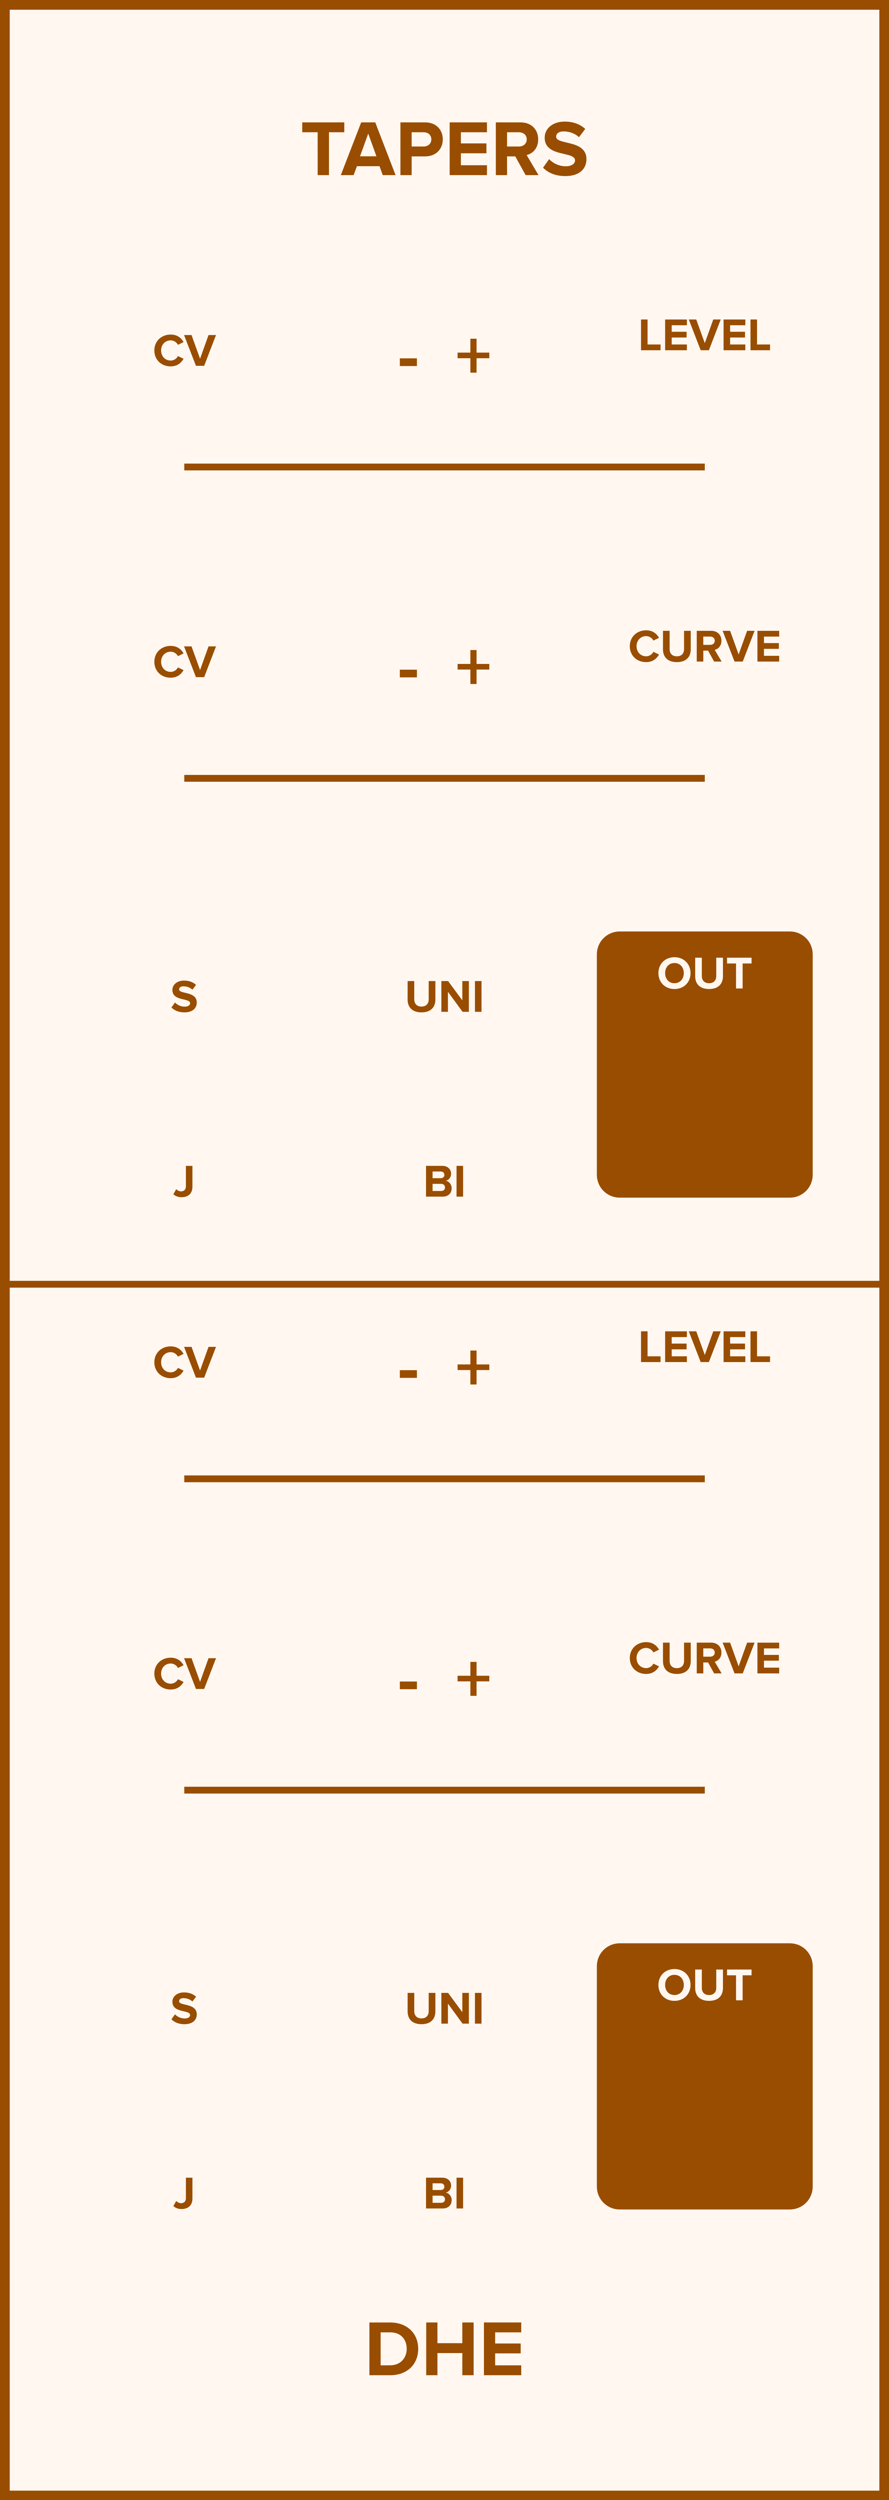 <?xml version="1.0" encoding="UTF-8" standalone="no"?>
<svg
   xmlns:dc="http://purl.org/dc/elements/1.1/"
   xmlns:cc="http://creativecommons.org/ns#"
   xmlns:rdf="http://www.w3.org/1999/02/22-rdf-syntax-ns#"
   xmlns:svg="http://www.w3.org/2000/svg"
   xmlns="http://www.w3.org/2000/svg"
   id="svg76"
   height="379.429"
   width="135.0"
   version="1.1">
  <rect width="100%" height="100%" fill="#333333" stroke="none"/>
  <defs
     id="defs80" />
  <g
     id="g74"
     transform="scale(2.953)">
    <path
       id="rect2"
       d="M 0,0 H 45.72 V 128.5 H 0 Z"
       style="fill:#fff7f0;stroke:#994d00;stroke-width:1" />
    <g
       id="text4"
       style="font-weight:bold;font-size:4.064px;font-family:'Proxima Nova';dominant-baseline:alphabetic;text-anchor:middle;fill:#994d00"
       aria-label="TAPERS">
      <path
         id="path85"
         style="font-weight:bold;font-size:4.064px;font-family:'Proxima Nova';dominant-baseline:alphabetic;text-anchor:middle;fill:#994d00"
         d="m 16.336,9 h 0.581 V 6.797 h 0.788 v -0.508 h -2.162 v 0.508 h 0.792 z" />
      <path
         id="path87"
         style="font-weight:bold;font-size:4.064px;font-family:'Proxima Nova';dominant-baseline:alphabetic;text-anchor:middle;fill:#994d00"
         d="m 19.684,9 h 0.658 L 19.297,6.289 H 18.574 L 17.526,9 h 0.658 L 18.355,8.541 h 1.162 z M 18.936,6.866 19.358,8.033 h -0.845 z" />
      <path
         id="path89"
         style="font-weight:bold;font-size:4.064px;font-family:'Proxima Nova';dominant-baseline:alphabetic;text-anchor:middle;fill:#994d00"
         d="m 20.592,9 h 0.577 V 8.037 h 0.691 c 0.585,0 0.91,-0.402 0.91,-0.874 0,-0.475 -0.321,-0.874 -0.91,-0.874 h -1.268 z m 1.589,-1.837 c 0,0.224 -0.171,0.366 -0.398,0.366 H 21.169 V 6.797 h 0.614 c 0.228,0 0.398,0.138 0.398,0.366 z" />
      <path
         id="path91"
         style="font-weight:bold;font-size:4.064px;font-family:'Proxima Nova';dominant-baseline:alphabetic;text-anchor:middle;fill:#994d00"
         d="m 23.124,9 h 1.918 V 8.492 h -1.341 V 7.878 h 1.313 V 7.37 h -1.313 v -0.573 h 1.341 v -0.508 h -1.918 z" />
      <path
         id="path93"
         style="font-weight:bold;font-size:4.064px;font-family:'Proxima Nova';dominant-baseline:alphabetic;text-anchor:middle;fill:#994d00"
         d="m 27.03,9 h 0.662 l -0.61,-1.032 c 0.293,-0.069 0.593,-0.325 0.593,-0.805 0,-0.504 -0.345,-0.874 -0.91,-0.874 H 25.498 V 9 h 0.577 V 8.037 h 0.423 z m 0.057,-1.837 c 0,0.228 -0.175,0.366 -0.406,0.366 H 26.075 V 6.797 h 0.606 c 0.232,0 0.406,0.138 0.406,0.366 z" />
      <path
         id="path95"
         style="font-weight:bold;font-size:4.064px;font-family:'Proxima Nova';dominant-baseline:alphabetic;text-anchor:middle;fill:#994d00"
         d="m 27.926,8.618 c 0.252,0.256 0.626,0.431 1.146,0.431 0.732,0 1.085,-0.374 1.085,-0.87 0,-0.614 -0.569,-0.748 -1.016,-0.853 -0.293,-0.069 -0.541,-0.126 -0.541,-0.301 0,-0.163 0.138,-0.272 0.386,-0.272 0.276,0 0.569,0.093 0.788,0.297 l 0.321,-0.423 c -0.268,-0.248 -0.626,-0.378 -1.057,-0.378 -0.638,0 -1.028,0.374 -1.028,0.825 0,0.618 0.569,0.74 1.012,0.841 0.297,0.073 0.549,0.13 0.549,0.329 0,0.154 -0.154,0.301 -0.471,0.301 -0.374,0 -0.671,-0.167 -0.862,-0.366 z" />
    </g>
    <g
       id="text6"
       style="font-weight:bold;font-size:4.064px;font-family:'Proxima Nova';dominant-baseline:hanging;text-anchor:middle;fill:#994d00"
       aria-label="DHE">
      <path
         id="path98"
         style="font-weight:bold;font-size:4.064px;font-family:'Proxima Nova';dominant-baseline:hanging;text-anchor:middle;fill:#994d00"
         d="m 18.997,122.068 h 1.069 c 0.849,0 1.439,-0.536 1.439,-1.353 0,-0.817 -0.589,-1.357 -1.439,-1.357 h -1.069 z m 0.577,-0.508 v -1.695 h 0.492 c 0.557,0 0.849,0.37 0.849,0.849 0,0.459 -0.313,0.845 -0.849,0.845 z" />
      <path
         id="path100"
         style="font-weight:bold;font-size:4.064px;font-family:'Proxima Nova';dominant-baseline:hanging;text-anchor:middle;fill:#994d00"
         d="m 23.775,122.068 h 0.581 v -2.711 h -0.581 v 1.065 h -1.28 v -1.065 h -0.577 v 2.711 h 0.577 v -1.138 h 1.28 z" />
      <path
         id="path102"
         style="font-weight:bold;font-size:4.064px;font-family:'Proxima Nova';dominant-baseline:hanging;text-anchor:middle;fill:#994d00"
         d="m 24.886,122.068 h 1.918 v -0.508 h -1.341 v -0.614 h 1.313 v -0.508 h -1.313 v -0.573 h 1.341 v -0.508 h -1.918 z" />
    </g>
    <path
       id="line8"
       d="M 9.477,24 H 36.243"
       style="stroke:#994d00;stroke-width:0.35" />
    <g
       id="text10"
       style="font-weight:bold;font-size:2.371px;font-family:'Proxima Nova';dominant-baseline:alphabetic;text-anchor:middle;fill:#994d00"
       aria-label="CV">
      <path
         id="path106"
         style="font-weight:bold;font-size:2.371px;font-family:'Proxima Nova';dominant-baseline:alphabetic;text-anchor:middle;fill:#994d00"
         d="m 8.779,18.828 c 0.348,0 0.548,-0.192 0.661,-0.389 L 9.151,18.3 c -0.066,0.13 -0.209,0.23 -0.372,0.23 -0.287,0 -0.495,-0.22 -0.495,-0.519 0,-0.299 0.209,-0.519 0.495,-0.519 0.164,0 0.306,0.102 0.372,0.23 l 0.289,-0.142 c -0.111,-0.197 -0.313,-0.386 -0.661,-0.386 -0.474,0 -0.842,0.332 -0.842,0.818 0,0.486 0.367,0.818 0.842,0.818 z" />
      <path
         id="path108"
         style="font-weight:bold;font-size:2.371px;font-family:'Proxima Nova';dominant-baseline:alphabetic;text-anchor:middle;fill:#994d00"
         d="m 10.077,18.8 h 0.422 l 0.609,-1.581 h -0.384 l -0.436,1.216 -0.439,-1.216 h -0.384 z" />
    </g>
    <g
       id="text14"
       style="font-weight:bold;font-size:3.048px;font-family:'Proxima Nova';dominant-baseline:alphabetic;text-anchor:middle;fill:#994d00"
       aria-label="-  +">
      <path
         id="path111"
         style="font-size:larger"
         d="m 20.562,18.812 h 0.878 V 18.417 h -0.878 z" />
      <path
         id="path113"
         style="font-size:larger"
         d="m 24.507,18.41 h 0.655 v -0.289 h -0.655 v -0.713 h -0.318 v 0.713 h -0.658 v 0.289 h 0.658 v 0.742 h 0.318 z" />
    </g>
    <g
       id="text16"
       style="font-weight:bold;font-size:2.371px;font-family:'Proxima Nova';dominant-baseline:alphabetic;text-anchor:middle;fill:#994d00"
       aria-label="LEVEL">
      <path
         id="path116"
         style="font-weight:bold;font-size:2.371px;font-family:'Proxima Nova';dominant-baseline:alphabetic;text-anchor:middle;fill:#994d00"
         d="M 32.964,18 H 33.969 V 17.704 H 33.3 V 16.419 H 32.964 Z" />
      <path
         id="path118"
         style="font-weight:bold;font-size:2.371px;font-family:'Proxima Nova';dominant-baseline:alphabetic;text-anchor:middle;fill:#994d00"
         d="m 34.204,18 h 1.119 v -0.296 h -0.782 v -0.358 h 0.766 v -0.296 h -0.766 v -0.334 h 0.782 v -0.296 h -1.119 z" />
      <path
         id="path120"
         style="font-weight:bold;font-size:2.371px;font-family:'Proxima Nova';dominant-baseline:alphabetic;text-anchor:middle;fill:#994d00"
         d="m 36.032,18 h 0.422 L 37.063,16.419 h -0.384 l -0.436,1.216 -0.439,-1.216 h -0.384 z" />
      <path
         id="path122"
         style="font-weight:bold;font-size:2.371px;font-family:'Proxima Nova';dominant-baseline:alphabetic;text-anchor:middle;fill:#994d00"
         d="m 37.209,18 h 1.119 v -0.296 h -0.782 v -0.358 h 0.766 v -0.296 h -0.766 v -0.334 h 0.782 v -0.296 h -1.119 z" />
      <path
         id="path124"
         style="font-weight:bold;font-size:2.371px;font-family:'Proxima Nova';dominant-baseline:alphabetic;text-anchor:middle;fill:#994d00"
         d="m 38.594,18 h 1.005 v -0.296 h -0.669 v -1.285 h -0.337 z" />
    </g>
    <path
       id="line18"
       d="M 9.477,40 H 36.243"
       style="stroke:#994d00;stroke-width:0.35" />
    <g
       id="text20"
       style="font-weight:bold;font-size:2.371px;font-family:'Proxima Nova';dominant-baseline:alphabetic;text-anchor:middle;fill:#994d00"
       aria-label="CV">
      <path
         id="path128"
         style="font-weight:bold;font-size:2.371px;font-family:'Proxima Nova';dominant-baseline:alphabetic;text-anchor:middle;fill:#994d00"
         d="m 8.779,34.828 c 0.348,0 0.548,-0.192 0.661,-0.389 L 9.151,34.3 c -0.066,0.13 -0.209,0.23 -0.372,0.23 -0.287,0 -0.495,-0.22 -0.495,-0.519 0,-0.299 0.209,-0.519 0.495,-0.519 0.164,0 0.306,0.102 0.372,0.23 l 0.289,-0.142 c -0.111,-0.197 -0.313,-0.386 -0.661,-0.386 -0.474,0 -0.842,0.332 -0.842,0.818 0,0.486 0.367,0.818 0.842,0.818 z" />
      <path
         id="path130"
         style="font-weight:bold;font-size:2.371px;font-family:'Proxima Nova';dominant-baseline:alphabetic;text-anchor:middle;fill:#994d00"
         d="m 10.077,34.8 h 0.422 l 0.609,-1.581 h -0.384 l -0.436,1.216 -0.439,-1.216 h -0.384 z" />
    </g>
    <g
       id="text24"
       style="font-weight:bold;font-size:3.048px;font-family:'Proxima Nova';dominant-baseline:alphabetic;text-anchor:middle;fill:#994d00"
       aria-label="-  +">
      <path
         id="path133"
         style="font-size:larger"
         d="m 20.562,34.812 h 0.878 V 34.417 h -0.878 z" />
      <path
         id="path135"
         style="font-size:larger"
         d="m 24.507,34.41 h 0.655 v -0.289 h -0.655 v -0.713 h -0.318 v 0.713 h -0.658 v 0.289 h 0.658 v 0.742 h 0.318 z" />
    </g>
    <g
       id="text26"
       style="font-weight:bold;font-size:2.371px;font-family:'Proxima Nova';dominant-baseline:alphabetic;text-anchor:middle;fill:#994d00"
       aria-label="CURVE">
      <path
         id="path138"
         style="font-weight:bold;font-size:2.371px;font-family:'Proxima Nova';dominant-baseline:alphabetic;text-anchor:middle;fill:#994d00"
         d="m 33.229,34.028 c 0.348,0 0.548,-0.192 0.661,-0.389 l -0.289,-0.14 c -0.066,0.13 -0.209,0.23 -0.372,0.23 -0.287,0 -0.495,-0.22 -0.495,-0.519 0,-0.299 0.209,-0.519 0.495,-0.519 0.164,0 0.306,0.102 0.372,0.23 l 0.289,-0.142 c -0.111,-0.197 -0.313,-0.386 -0.661,-0.386 -0.474,0 -0.842,0.332 -0.842,0.818 0,0.486 0.367,0.818 0.842,0.818 z" />
      <path
         id="path140"
         style="font-weight:bold;font-size:2.371px;font-family:'Proxima Nova';dominant-baseline:alphabetic;text-anchor:middle;fill:#994d00"
         d="m 34.093,33.369 c 0,0.389 0.232,0.659 0.714,0.659 0.481,0 0.714,-0.268 0.714,-0.661 v -0.948 h -0.344 v 0.939 c 0,0.22 -0.126,0.372 -0.37,0.372 -0.244,0 -0.372,-0.152 -0.372,-0.372 v -0.939 h -0.341 z" />
      <path
         id="path142"
         style="font-weight:bold;font-size:2.371px;font-family:'Proxima Nova';dominant-baseline:alphabetic;text-anchor:middle;fill:#994d00"
         d="m 36.723,34 h 0.386 l -0.356,-0.602 c 0.171,-0.04 0.346,-0.19 0.346,-0.469 0,-0.294 -0.202,-0.51 -0.531,-0.51 H 35.83 V 34 h 0.337 V 33.438 H 36.413 Z m 0.033,-1.072 c 0,0.133 -0.102,0.213 -0.237,0.213 h -0.353 v -0.427 h 0.353 c 0.135,0 0.237,0.081 0.237,0.213 z" />
      <path
         id="path144"
         style="font-weight:bold;font-size:2.371px;font-family:'Proxima Nova';dominant-baseline:alphabetic;text-anchor:middle;fill:#994d00"
         d="m 37.773,34 h 0.422 l 0.609,-1.581 h -0.384 l -0.436,1.216 -0.439,-1.216 h -0.384 z" />
      <path
         id="path146"
         style="font-weight:bold;font-size:2.371px;font-family:'Proxima Nova';dominant-baseline:alphabetic;text-anchor:middle;fill:#994d00"
         d="m 38.95,34 h 1.119 v -0.296 h -0.782 v -0.358 h 0.766 v -0.296 h -0.766 v -0.334 h 0.782 v -0.296 h -1.119 z" />
    </g>
    <g
       id="text28"
       style="font-weight:bold;font-size:2.371px;font-family:'Proxima Nova';dominant-baseline:hanging;text-anchor:middle;fill:#994d00"
       aria-label="J">
      <path
         id="path149"
         style="font-weight:bold;font-size:2.371px;font-family:'Proxima Nova';dominant-baseline:hanging;text-anchor:middle;fill:#994d00"
         d="m 8.915,61.373 c 0.114,0.111 0.266,0.154 0.424,0.154 0.325,0 0.557,-0.173 0.557,-0.548 V 59.917 H 9.56 v 1.057 c 0,0.154 -0.097,0.254 -0.247,0.254 -0.109,0 -0.19,-0.055 -0.251,-0.114 z" />
    </g>
    <g
       id="text30"
       style="font-weight:bold;font-size:2.371px;font-family:'Proxima Nova';dominant-baseline:alphabetic;text-anchor:middle;fill:#994d00"
       aria-label="S">
      <path
         id="path152"
         style="font-weight:bold;font-size:2.371px;font-family:'Proxima Nova';dominant-baseline:alphabetic;text-anchor:middle;fill:#994d00"
         d="m 8.816,51.777 c 0.147,0.149 0.365,0.251 0.669,0.251 0.427,0 0.633,-0.218 0.633,-0.507 0,-0.358 -0.332,-0.436 -0.593,-0.498 -0.171,-0.04 -0.315,-0.073 -0.315,-0.175 0,-0.095 0.081,-0.159 0.225,-0.159 0.161,0 0.332,0.055 0.46,0.173 L 10.082,50.616 C 9.926,50.471 9.717,50.395 9.466,50.395 c -0.372,0 -0.6,0.218 -0.6,0.481 0,0.36 0.332,0.431 0.59,0.491 0.173,0.043 0.32,0.076 0.32,0.192 0,0.09 -0.09,0.175 -0.275,0.175 -0.218,0 -0.391,-0.097 -0.503,-0.213 z" />
    </g>
    <g
       id="text32"
       style="font-weight:bold;font-size:2.371px;font-family:'Proxima Nova';dominant-baseline:hanging;text-anchor:middle;fill:#994d00"
       aria-label="BI">
      <path
         id="path155"
         style="font-weight:bold;font-size:2.371px;font-family:'Proxima Nova';dominant-baseline:hanging;text-anchor:middle;fill:#994d00"
         d="m 21.908,61.498 h 0.858 c 0.301,0 0.46,-0.19 0.46,-0.427 0,-0.199 -0.135,-0.363 -0.303,-0.389 0.149,-0.031 0.273,-0.164 0.273,-0.363 0,-0.211 -0.154,-0.403 -0.455,-0.403 H 21.908 Z m 0.337,-0.948 v -0.344 h 0.422 c 0.114,0 0.185,0.073 0.185,0.173 0,0.1 -0.071,0.171 -0.185,0.171 z m 0,0.657 v -0.367 h 0.434 c 0.133,0 0.204,0.085 0.204,0.185 0,0.114 -0.076,0.183 -0.204,0.183 z" />
      <path
         id="path157"
         style="font-weight:bold;font-size:2.371px;font-family:'Proxima Nova';dominant-baseline:hanging;text-anchor:middle;fill:#994d00"
         d="m 23.477,61.498 h 0.337 V 59.917 H 23.477 Z" />
    </g>
    <g
       id="text34"
       style="font-weight:bold;font-size:2.371px;font-family:'Proxima Nova';dominant-baseline:alphabetic;text-anchor:middle;fill:#994d00"
       aria-label="UNI">
      <path
         id="path160"
         style="font-weight:bold;font-size:2.371px;font-family:'Proxima Nova';dominant-baseline:alphabetic;text-anchor:middle;fill:#994d00"
         d="m 20.961,51.369 c 0,0.389 0.232,0.659 0.714,0.659 0.481,0 0.714,-0.268 0.714,-0.661 v -0.948 h -0.344 v 0.939 c 0,0.22 -0.126,0.372 -0.37,0.372 -0.244,0 -0.372,-0.152 -0.372,-0.372 v -0.939 h -0.341 z" />
      <path
         id="path162"
         style="font-weight:bold;font-size:2.371px;font-family:'Proxima Nova';dominant-baseline:alphabetic;text-anchor:middle;fill:#994d00"
         d="m 23.787,52 h 0.325 v -1.581 h -0.337 v 0.993 l -0.733,-0.993 H 22.697 V 52 h 0.337 v -1.031 z" />
      <path
         id="path164"
         style="font-weight:bold;font-size:2.371px;font-family:'Proxima Nova';dominant-baseline:alphabetic;text-anchor:middle;fill:#994d00"
         d="m 24.424,52 h 0.337 v -1.581 h -0.337 z" />
    </g>
    <path
       id="rect36"
       d="m 31.868,48.045 h 8.75 c 0.554,0 1,0.446 1,1 V 60.375 c 0,0.554 -0.446,1 -1,1 h -8.75 c -0.554,0 -1,-0.446 -1,-1 V 49.045 c 0,-0.554 0.446,-1 1,-1 z"
       style="fill:#994d00;stroke:#994d00;stroke-width:0.35" />
    <g
       id="text38"
       style="font-weight:bold;font-size:2.371px;font-family:'Proxima Nova';dominant-baseline:alphabetic;text-anchor:middle;fill:#fff7f0"
       aria-label="OUT">
      <path
         id="path168"
         style="font-weight:bold;font-size:2.371px;font-family:'Proxima Nova';dominant-baseline:alphabetic;text-anchor:middle;fill:#fff7f0"
         d="m 33.858,50.011 c 0,0.477 0.348,0.818 0.825,0.818 0.479,0 0.827,-0.341 0.827,-0.818 0,-0.477 -0.348,-0.818 -0.827,-0.818 -0.477,0 -0.825,0.341 -0.825,0.818 z m 1.306,0 c 0,0.294 -0.19,0.519 -0.481,0.519 -0.292,0 -0.479,-0.225 -0.479,-0.519 0,-0.296 0.187,-0.519 0.479,-0.519 0.292,0 0.481,0.223 0.481,0.519 z" />
      <path
         id="path170"
         style="font-weight:bold;font-size:2.371px;font-family:'Proxima Nova';dominant-baseline:alphabetic;text-anchor:middle;fill:#fff7f0"
         d="m 35.749,50.169 c 0,0.389 0.232,0.659 0.714,0.659 0.481,0 0.714,-0.268 0.714,-0.661 v -0.948 h -0.344 v 0.939 c 0,0.22 -0.126,0.372 -0.37,0.372 -0.244,0 -0.372,-0.152 -0.372,-0.372 v -0.939 h -0.341 z" />
      <path
         id="path172"
         style="font-weight:bold;font-size:2.371px;font-family:'Proxima Nova';dominant-baseline:alphabetic;text-anchor:middle;fill:#fff7f0"
         d="m 37.85,50.8 h 0.339 v -1.285 h 0.46 v -0.296 h -1.261 v 0.296 h 0.462 z" />
    </g>
    <path
       id="line40"
       d="M 0,66 H 45.72"
       style="stroke:#994d00;stroke-width:0.35" />
    <path
       id="line42"
       d="M 9.477,76 H 36.243"
       style="stroke:#994d00;stroke-width:0.35" />
    <g
       id="text44"
       style="font-weight:bold;font-size:2.371px;font-family:'Proxima Nova';dominant-baseline:alphabetic;text-anchor:middle;fill:#994d00"
       aria-label="CV">
      <path
         id="path177"
         style="font-weight:bold;font-size:2.371px;font-family:'Proxima Nova';dominant-baseline:alphabetic;text-anchor:middle;fill:#994d00"
         d="m 8.779,70.828 c 0.348,0 0.548,-0.192 0.661,-0.389 l -0.289,-0.14 c -0.066,0.13 -0.209,0.23 -0.372,0.23 -0.287,0 -0.495,-0.22 -0.495,-0.519 0,-0.299 0.209,-0.519 0.495,-0.519 0.164,0 0.306,0.102 0.372,0.23 l 0.289,-0.142 c -0.111,-0.197 -0.313,-0.386 -0.661,-0.386 -0.474,0 -0.842,0.332 -0.842,0.818 0,0.486 0.367,0.818 0.842,0.818 z" />
      <path
         id="path179"
         style="font-weight:bold;font-size:2.371px;font-family:'Proxima Nova';dominant-baseline:alphabetic;text-anchor:middle;fill:#994d00"
         d="m 10.077,70.8 h 0.422 l 0.609,-1.581 H 10.724 L 10.288,70.435 9.85,69.219 h -0.384 z" />
    </g>
    <g
       id="text48"
       style="font-weight:bold;font-size:3.048px;font-family:'Proxima Nova';dominant-baseline:alphabetic;text-anchor:middle;fill:#994d00"
       aria-label="-  +">
      <path
         id="path182"
         style="font-size:larger"
         d="m 20.562,70.812 h 0.878 V 70.417 h -0.878 z" />
      <path
         id="path184"
         style="font-size:larger"
         d="m 24.507,70.41 h 0.655 v -0.289 h -0.655 v -0.713 h -0.318 v 0.713 h -0.658 v 0.289 h 0.658 v 0.742 h 0.318 z" />
    </g>
    <g
       id="text50"
       style="font-weight:bold;font-size:2.371px;font-family:'Proxima Nova';dominant-baseline:alphabetic;text-anchor:middle;fill:#994d00"
       aria-label="LEVEL">
      <path
         id="path187"
         style="font-weight:bold;font-size:2.371px;font-family:'Proxima Nova';dominant-baseline:alphabetic;text-anchor:middle;fill:#994d00"
         d="M 32.964,70 H 33.969 V 69.704 H 33.3 V 68.419 H 32.964 Z" />
      <path
         id="path189"
         style="font-weight:bold;font-size:2.371px;font-family:'Proxima Nova';dominant-baseline:alphabetic;text-anchor:middle;fill:#994d00"
         d="m 34.204,70 h 1.119 v -0.296 h -0.782 v -0.358 h 0.766 v -0.296 h -0.766 v -0.334 h 0.782 v -0.296 h -1.119 z" />
      <path
         id="path191"
         style="font-weight:bold;font-size:2.371px;font-family:'Proxima Nova';dominant-baseline:alphabetic;text-anchor:middle;fill:#994d00"
         d="m 36.032,70 h 0.422 L 37.063,68.419 h -0.384 l -0.436,1.216 -0.439,-1.216 h -0.384 z" />
      <path
         id="path193"
         style="font-weight:bold;font-size:2.371px;font-family:'Proxima Nova';dominant-baseline:alphabetic;text-anchor:middle;fill:#994d00"
         d="m 37.209,70 h 1.119 v -0.296 h -0.782 v -0.358 h 0.766 v -0.296 h -0.766 v -0.334 h 0.782 v -0.296 h -1.119 z" />
      <path
         id="path195"
         style="font-weight:bold;font-size:2.371px;font-family:'Proxima Nova';dominant-baseline:alphabetic;text-anchor:middle;fill:#994d00"
         d="m 38.594,70 h 1.005 v -0.296 h -0.669 v -1.285 h -0.337 z" />
    </g>
    <path
       id="line52"
       d="M 9.477,92 H 36.243"
       style="stroke:#994d00;stroke-width:0.35" />
    <g
       id="text54"
       style="font-weight:bold;font-size:2.371px;font-family:'Proxima Nova';dominant-baseline:alphabetic;text-anchor:middle;fill:#994d00"
       aria-label="CV">
      <path
         id="path199"
         style="font-weight:bold;font-size:2.371px;font-family:'Proxima Nova';dominant-baseline:alphabetic;text-anchor:middle;fill:#994d00"
         d="m 8.779,86.828 c 0.348,0 0.548,-0.192 0.661,-0.389 l -0.289,-0.14 c -0.066,0.13 -0.209,0.23 -0.372,0.23 -0.287,0 -0.495,-0.22 -0.495,-0.519 0,-0.299 0.209,-0.519 0.495,-0.519 0.164,0 0.306,0.102 0.372,0.23 l 0.289,-0.142 c -0.111,-0.197 -0.313,-0.386 -0.661,-0.386 -0.474,0 -0.842,0.332 -0.842,0.818 0,0.486 0.367,0.818 0.842,0.818 z" />
      <path
         id="path201"
         style="font-weight:bold;font-size:2.371px;font-family:'Proxima Nova';dominant-baseline:alphabetic;text-anchor:middle;fill:#994d00"
         d="m 10.077,86.8 h 0.422 l 0.609,-1.581 H 10.724 L 10.288,86.435 9.85,85.219 h -0.384 z" />
    </g>
    <g
       id="text58"
       style="font-weight:bold;font-size:3.048px;font-family:'Proxima Nova';dominant-baseline:alphabetic;text-anchor:middle;fill:#994d00"
       aria-label="-  +">
      <path
         id="path204"
         style="font-size:larger"
         d="m 20.562,86.812 h 0.878 V 86.417 h -0.878 z" />
      <path
         id="path206"
         style="font-size:larger"
         d="m 24.507,86.41 h 0.655 v -0.289 h -0.655 v -0.713 h -0.318 v 0.713 h -0.658 v 0.289 h 0.658 v 0.742 h 0.318 z" />
    </g>
    <g
       id="text60"
       style="font-weight:bold;font-size:2.371px;font-family:'Proxima Nova';dominant-baseline:alphabetic;text-anchor:middle;fill:#994d00"
       aria-label="CURVE">
      <path
         id="path209"
         style="font-weight:bold;font-size:2.371px;font-family:'Proxima Nova';dominant-baseline:alphabetic;text-anchor:middle;fill:#994d00"
         d="m 33.229,86.028 c 0.348,0 0.548,-0.192 0.661,-0.389 l -0.289,-0.14 c -0.066,0.13 -0.209,0.23 -0.372,0.23 -0.287,0 -0.495,-0.22 -0.495,-0.519 0,-0.299 0.209,-0.519 0.495,-0.519 0.164,0 0.306,0.102 0.372,0.23 l 0.289,-0.142 c -0.111,-0.197 -0.313,-0.386 -0.661,-0.386 -0.474,0 -0.842,0.332 -0.842,0.818 0,0.486 0.367,0.818 0.842,0.818 z" />
      <path
         id="path211"
         style="font-weight:bold;font-size:2.371px;font-family:'Proxima Nova';dominant-baseline:alphabetic;text-anchor:middle;fill:#994d00"
         d="m 34.093,85.369 c 0,0.389 0.232,0.659 0.714,0.659 0.481,0 0.714,-0.268 0.714,-0.661 v -0.948 h -0.344 v 0.939 c 0,0.22 -0.126,0.372 -0.37,0.372 -0.244,0 -0.372,-0.152 -0.372,-0.372 v -0.939 h -0.341 z" />
      <path
         id="path213"
         style="font-weight:bold;font-size:2.371px;font-family:'Proxima Nova';dominant-baseline:alphabetic;text-anchor:middle;fill:#994d00"
         d="m 36.723,86 h 0.386 l -0.356,-0.602 c 0.171,-0.04 0.346,-0.19 0.346,-0.469 0,-0.294 -0.202,-0.51 -0.531,-0.51 H 35.83 V 86 h 0.337 V 85.438 H 36.413 Z m 0.033,-1.072 c 0,0.133 -0.102,0.213 -0.237,0.213 h -0.353 v -0.427 h 0.353 c 0.135,0 0.237,0.081 0.237,0.213 z" />
      <path
         id="path215"
         style="font-weight:bold;font-size:2.371px;font-family:'Proxima Nova';dominant-baseline:alphabetic;text-anchor:middle;fill:#994d00"
         d="m 37.773,86 h 0.422 l 0.609,-1.581 h -0.384 l -0.436,1.216 -0.439,-1.216 h -0.384 z" />
      <path
         id="path217"
         style="font-weight:bold;font-size:2.371px;font-family:'Proxima Nova';dominant-baseline:alphabetic;text-anchor:middle;fill:#994d00"
         d="m 38.95,86 h 1.119 v -0.296 h -0.782 v -0.358 h 0.766 v -0.296 h -0.766 v -0.334 h 0.782 v -0.296 h -1.119 z" />
    </g>
    <g
       id="text62"
       style="font-weight:bold;font-size:2.371px;font-family:'Proxima Nova';dominant-baseline:hanging;text-anchor:middle;fill:#994d00"
       aria-label="J">
      <path
         id="path220"
         style="font-weight:bold;font-size:2.371px;font-family:'Proxima Nova';dominant-baseline:hanging;text-anchor:middle;fill:#994d00"
         d="m 8.915,113.373 c 0.114,0.111 0.266,0.154 0.424,0.154 0.325,0 0.557,-0.173 0.557,-0.548 v -1.062 H 9.56 v 1.057 c 0,0.154 -0.097,0.254 -0.247,0.254 -0.109,0 -0.19,-0.054 -0.251,-0.114 z" />
    </g>
    <g
       id="text64"
       style="font-weight:bold;font-size:2.371px;font-family:'Proxima Nova';dominant-baseline:alphabetic;text-anchor:middle;fill:#994d00"
       aria-label="S">
      <path
         id="path223"
         style="font-weight:bold;font-size:2.371px;font-family:'Proxima Nova';dominant-baseline:alphabetic;text-anchor:middle;fill:#994d00"
         d="m 8.816,103.777 c 0.147,0.149 0.365,0.251 0.669,0.251 0.427,0 0.633,-0.218 0.633,-0.507 0,-0.358 -0.332,-0.436 -0.593,-0.498 -0.171,-0.04 -0.315,-0.073 -0.315,-0.175 0,-0.095 0.081,-0.159 0.225,-0.159 0.161,0 0.332,0.054 0.46,0.173 l 0.187,-0.247 c -0.156,-0.145 -0.365,-0.22 -0.616,-0.22 -0.372,0 -0.6,0.218 -0.6,0.481 0,0.36 0.332,0.431 0.59,0.491 0.173,0.043 0.32,0.076 0.32,0.192 0,0.09 -0.09,0.175 -0.275,0.175 -0.218,0 -0.391,-0.097 -0.503,-0.213 z" />
    </g>
    <g
       id="text66"
       style="font-weight:bold;font-size:2.371px;font-family:'Proxima Nova';dominant-baseline:hanging;text-anchor:middle;fill:#994d00"
       aria-label="BI">
      <path
         id="path226"
         style="font-weight:bold;font-size:2.371px;font-family:'Proxima Nova';dominant-baseline:hanging;text-anchor:middle;fill:#994d00"
         d="m 21.908,113.498 h 0.858 c 0.301,0 0.46,-0.19 0.46,-0.427 0,-0.199 -0.135,-0.363 -0.303,-0.389 0.149,-0.031 0.273,-0.164 0.273,-0.363 0,-0.211 -0.154,-0.403 -0.455,-0.403 H 21.908 Z m 0.337,-0.948 v -0.344 h 0.422 c 0.114,0 0.185,0.073 0.185,0.173 0,0.1 -0.071,0.171 -0.185,0.171 z m 0,0.657 v -0.367 h 0.434 c 0.133,0 0.204,0.085 0.204,0.185 0,0.114 -0.076,0.183 -0.204,0.183 z" />
      <path
         id="path228"
         style="font-weight:bold;font-size:2.371px;font-family:'Proxima Nova';dominant-baseline:hanging;text-anchor:middle;fill:#994d00"
         d="m 23.477,113.498 h 0.337 v -1.581 H 23.477 Z" />
    </g>
    <g
       id="text68"
       style="font-weight:bold;font-size:2.371px;font-family:'Proxima Nova';dominant-baseline:alphabetic;text-anchor:middle;fill:#994d00"
       aria-label="UNI">
      <path
         id="path231"
         style="font-weight:bold;font-size:2.371px;font-family:'Proxima Nova';dominant-baseline:alphabetic;text-anchor:middle;fill:#994d00"
         d="m 20.961,103.369 c 0,0.389 0.232,0.659 0.714,0.659 0.481,0 0.714,-0.268 0.714,-0.661 v -0.948 h -0.344 v 0.939 c 0,0.22 -0.126,0.372 -0.37,0.372 -0.244,0 -0.372,-0.152 -0.372,-0.372 v -0.939 h -0.341 z" />
      <path
         id="path233"
         style="font-weight:bold;font-size:2.371px;font-family:'Proxima Nova';dominant-baseline:alphabetic;text-anchor:middle;fill:#994d00"
         d="m 23.787,104 h 0.325 v -1.581 h -0.337 v 0.993 l -0.733,-0.993 H 22.697 V 104 h 0.337 v -1.031 z" />
      <path
         id="path235"
         style="font-weight:bold;font-size:2.371px;font-family:'Proxima Nova';dominant-baseline:alphabetic;text-anchor:middle;fill:#994d00"
         d="m 24.424,104 h 0.337 v -1.581 h -0.337 z" />
    </g>
    <path
       id="rect70"
       d="m 31.868,100.045 h 8.75 c 0.554,0 1,0.446 1,1 v 11.33 c 0,0.554 -0.446,1 -1,1 h -8.75 c -0.554,0 -1,-0.446 -1,-1 v -11.33 c 0,-0.554 0.446,-1 1,-1 z"
       style="fill:#994d00;stroke:#994d00;stroke-width:0.35" />
    <g
       id="text72"
       style="font-weight:bold;font-size:2.371px;font-family:'Proxima Nova';dominant-baseline:alphabetic;text-anchor:middle;fill:#fff7f0"
       aria-label="OUT">
      <path
         id="path239"
         style="font-weight:bold;font-size:2.371px;font-family:'Proxima Nova';dominant-baseline:alphabetic;text-anchor:middle;fill:#fff7f0"
         d="m 33.858,102.011 c 0,0.477 0.348,0.818 0.825,0.818 0.479,0 0.827,-0.341 0.827,-0.818 0,-0.476 -0.348,-0.818 -0.827,-0.818 -0.477,0 -0.825,0.341 -0.825,0.818 z m 1.306,0 c 0,0.294 -0.19,0.519 -0.481,0.519 -0.292,0 -0.479,-0.225 -0.479,-0.519 0,-0.296 0.187,-0.519 0.479,-0.519 0.292,0 0.481,0.223 0.481,0.519 z" />
      <path
         id="path241"
         style="font-weight:bold;font-size:2.371px;font-family:'Proxima Nova';dominant-baseline:alphabetic;text-anchor:middle;fill:#fff7f0"
         d="m 35.749,102.169 c 0,0.389 0.232,0.659 0.714,0.659 0.481,0 0.714,-0.268 0.714,-0.661 v -0.948 h -0.344 v 0.939 c 0,0.22 -0.126,0.372 -0.37,0.372 -0.244,0 -0.372,-0.152 -0.372,-0.372 v -0.939 h -0.341 z" />
      <path
         id="path243"
         style="font-weight:bold;font-size:2.371px;font-family:'Proxima Nova';dominant-baseline:alphabetic;text-anchor:middle;fill:#fff7f0"
         d="m 37.85,102.8 h 0.339 v -1.285 h 0.46 v -0.296 h -1.261 v 0.296 h 0.462 z" />
    </g>
  </g>
</svg>
